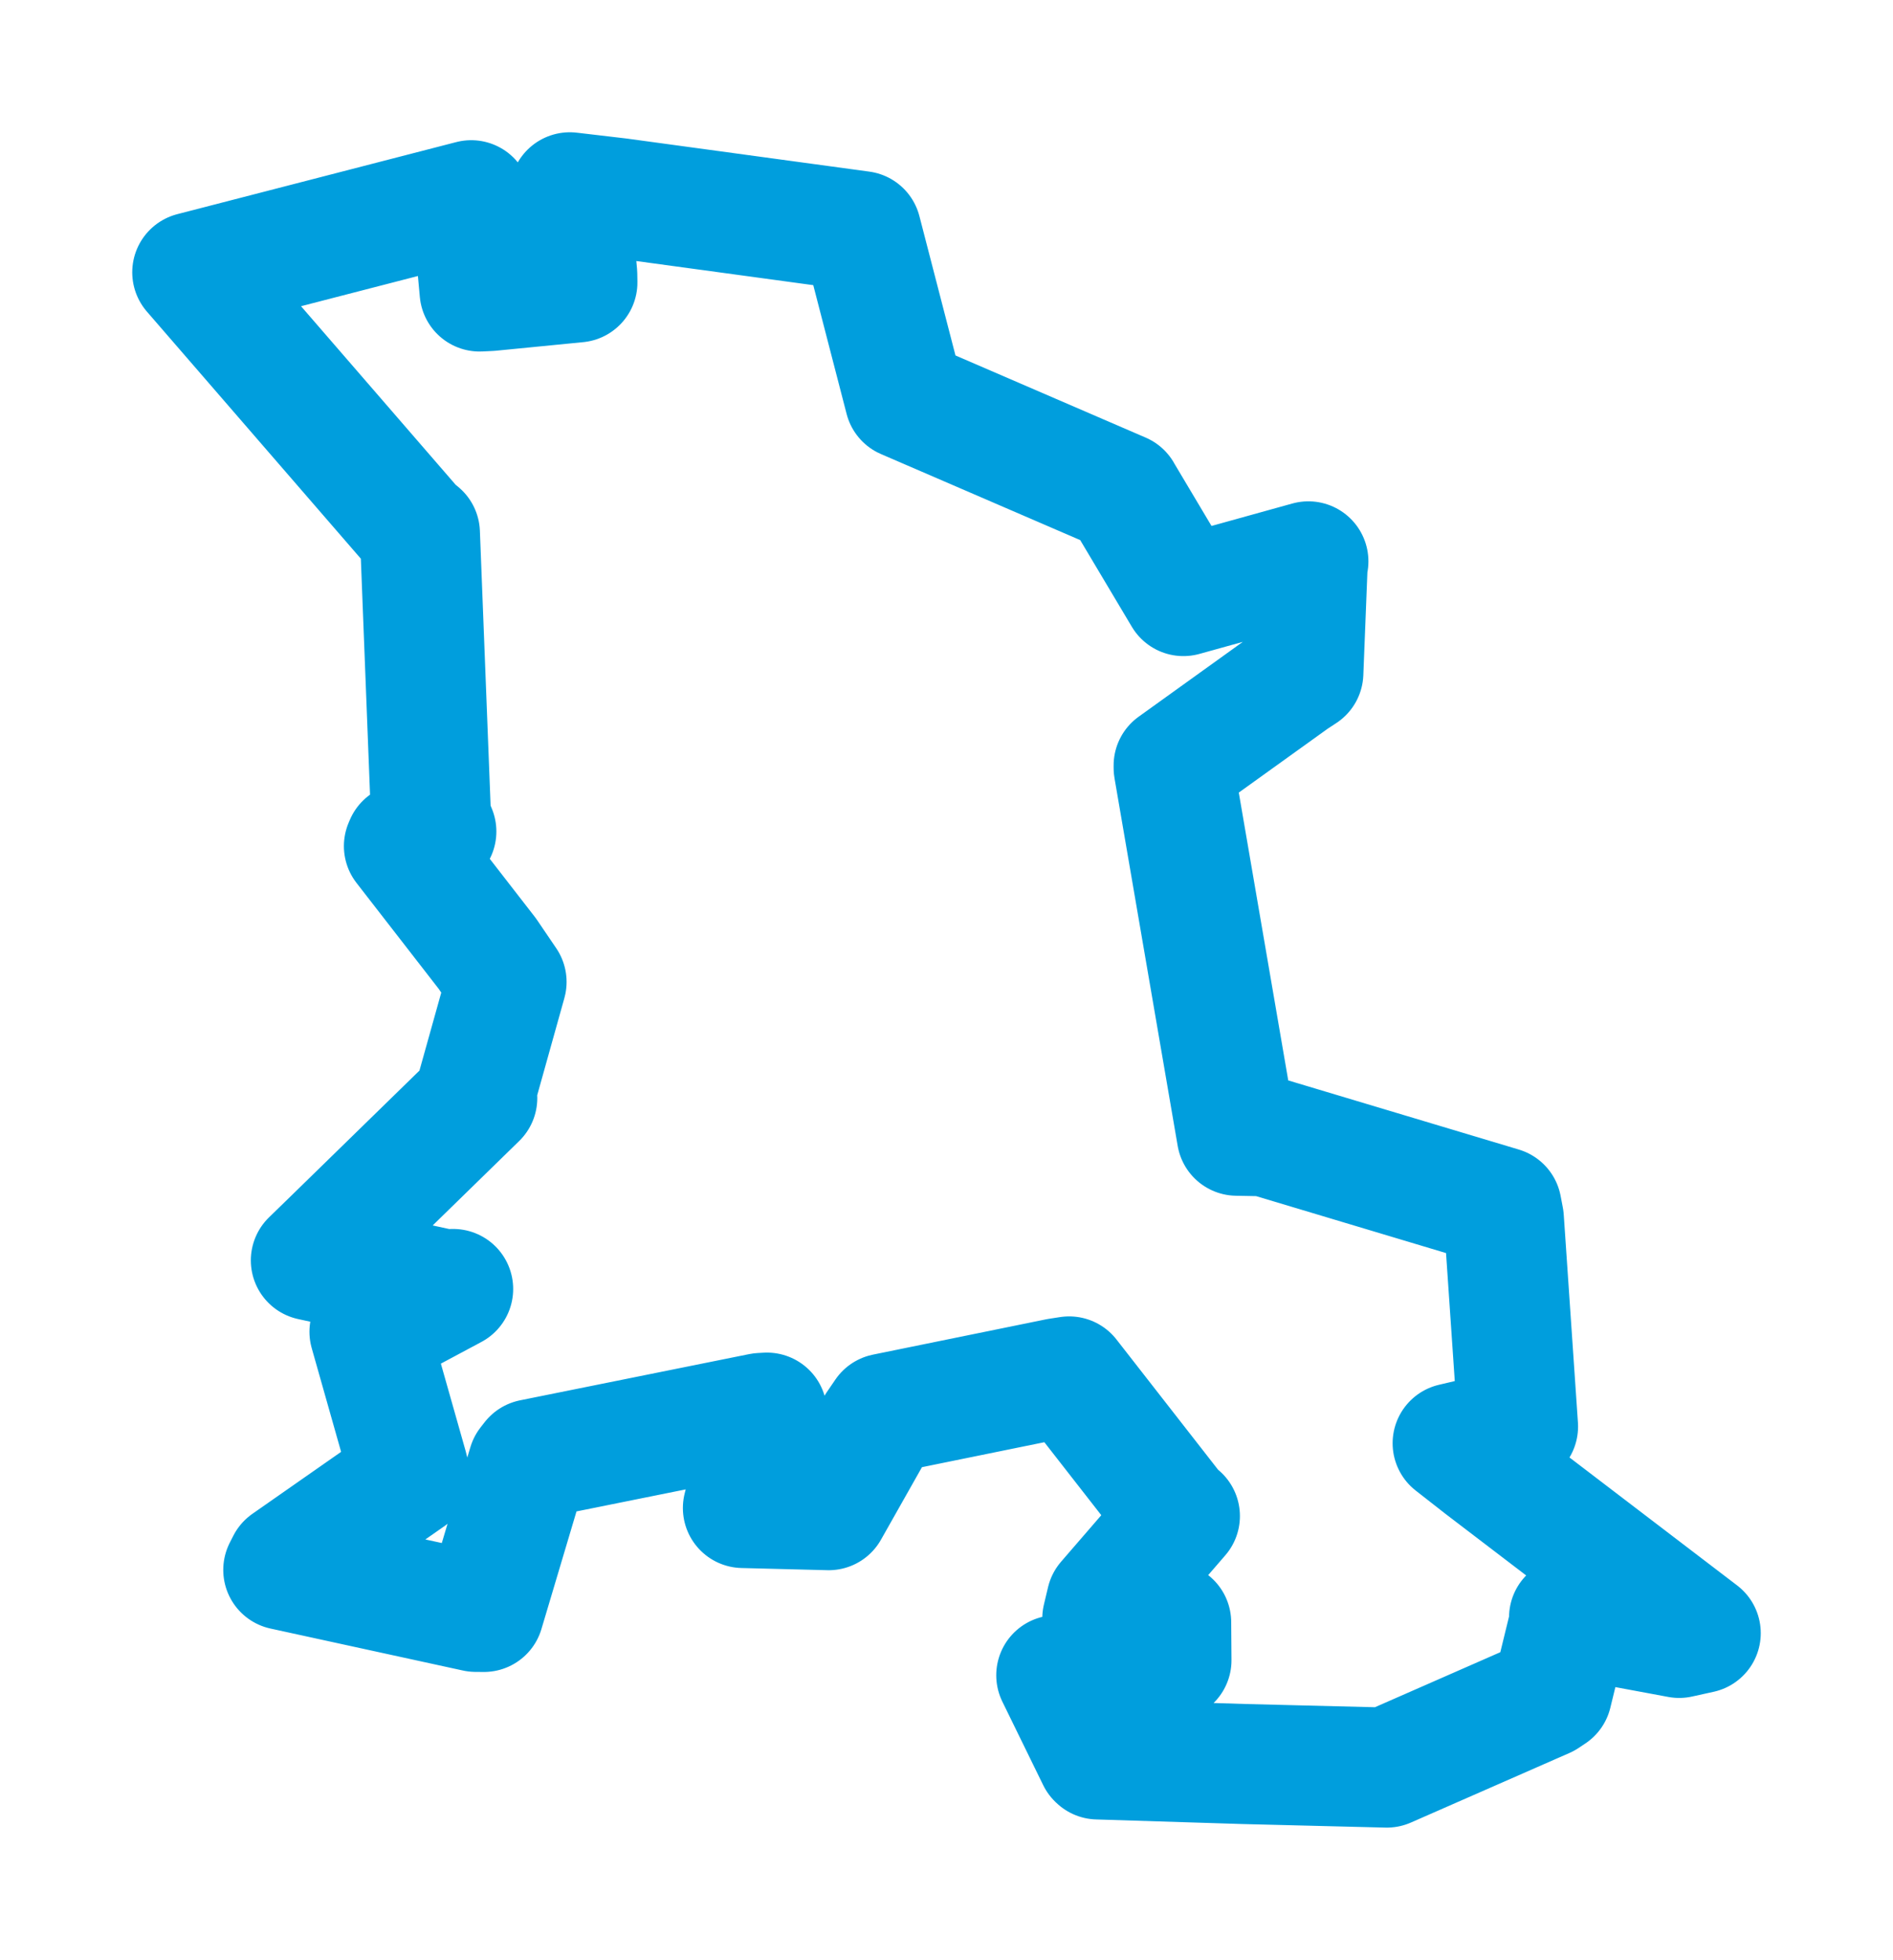 <svg viewBox="0 0 79.287 82.073" width="79.287" height="82.073" xmlns="http://www.w3.org/2000/svg">
  <title>Stod, okres Plzeň-jih, Plzeňský kraj, Jihozápad, 33301, Česko</title>
  <desc>Geojson of Stod, okres Plzeň-jih, Plzeňský kraj, Jihozápad, 33301, Česko</desc>
  <polygon points="8.053,11.403 17.323,22.107 17.588,22.325 18.054,34.285 18.276,34.82 16.966,35.319 16.918,35.432 20.412,39.934 21.217,41.12 19.895,45.848 19.99,45.982 13.99,51.838 13.02,52.781 18.569,53.987 18.98,53.978 15.805,55.676 15.475,55.77 17.077,61.424 17.182,61.843 12.011,65.455 11.865,65.742 19.923,67.499 20.268,67.502 22.111,61.32 22.279,61.105 31.874,59.17 32.124,59.156 31.116,63.15 34.71,63.241 36.686,59.745 37.064,59.191 44.316,57.712 44.781,57.64 49.248,63.365 49.419,63.487 46.343,67.045 46.169,67.776 49.054,67.939 49.066,69.525 44.559,70.097 44.241,70.154 45.951,73.65 45.982,73.679 52.103,73.871 58.085,74.02 64.722,71.108 65.005,70.92 65.72,67.992 65.719,67.733 70.332,68.59 71.234,68.391 62.081,61.406 60.843,60.438 62.735,59.994 63.582,59.739 62.988,51.034 62.895,50.548 53.004,47.583 51.804,47.56 49.158,32.161 49.157,32.056 54.19,28.44 54.59,28.178 54.769,23.647 54.801,23.508 49.566,24.961 47.033,20.709 46.991,20.634 37.894,16.706 36.074,9.678 25.932,8.296 23.866,8.053 24.178,11.482 24.184,11.826 20.519,12.186 20.088,12.207 19.829,9.378 19.737,8.385 8.053,11.403" stroke="#009edd" stroke-width="5.028px" fill="none" stroke-linejoin="round" vector-effect="non-scaling-stroke"></polygon>
</svg>